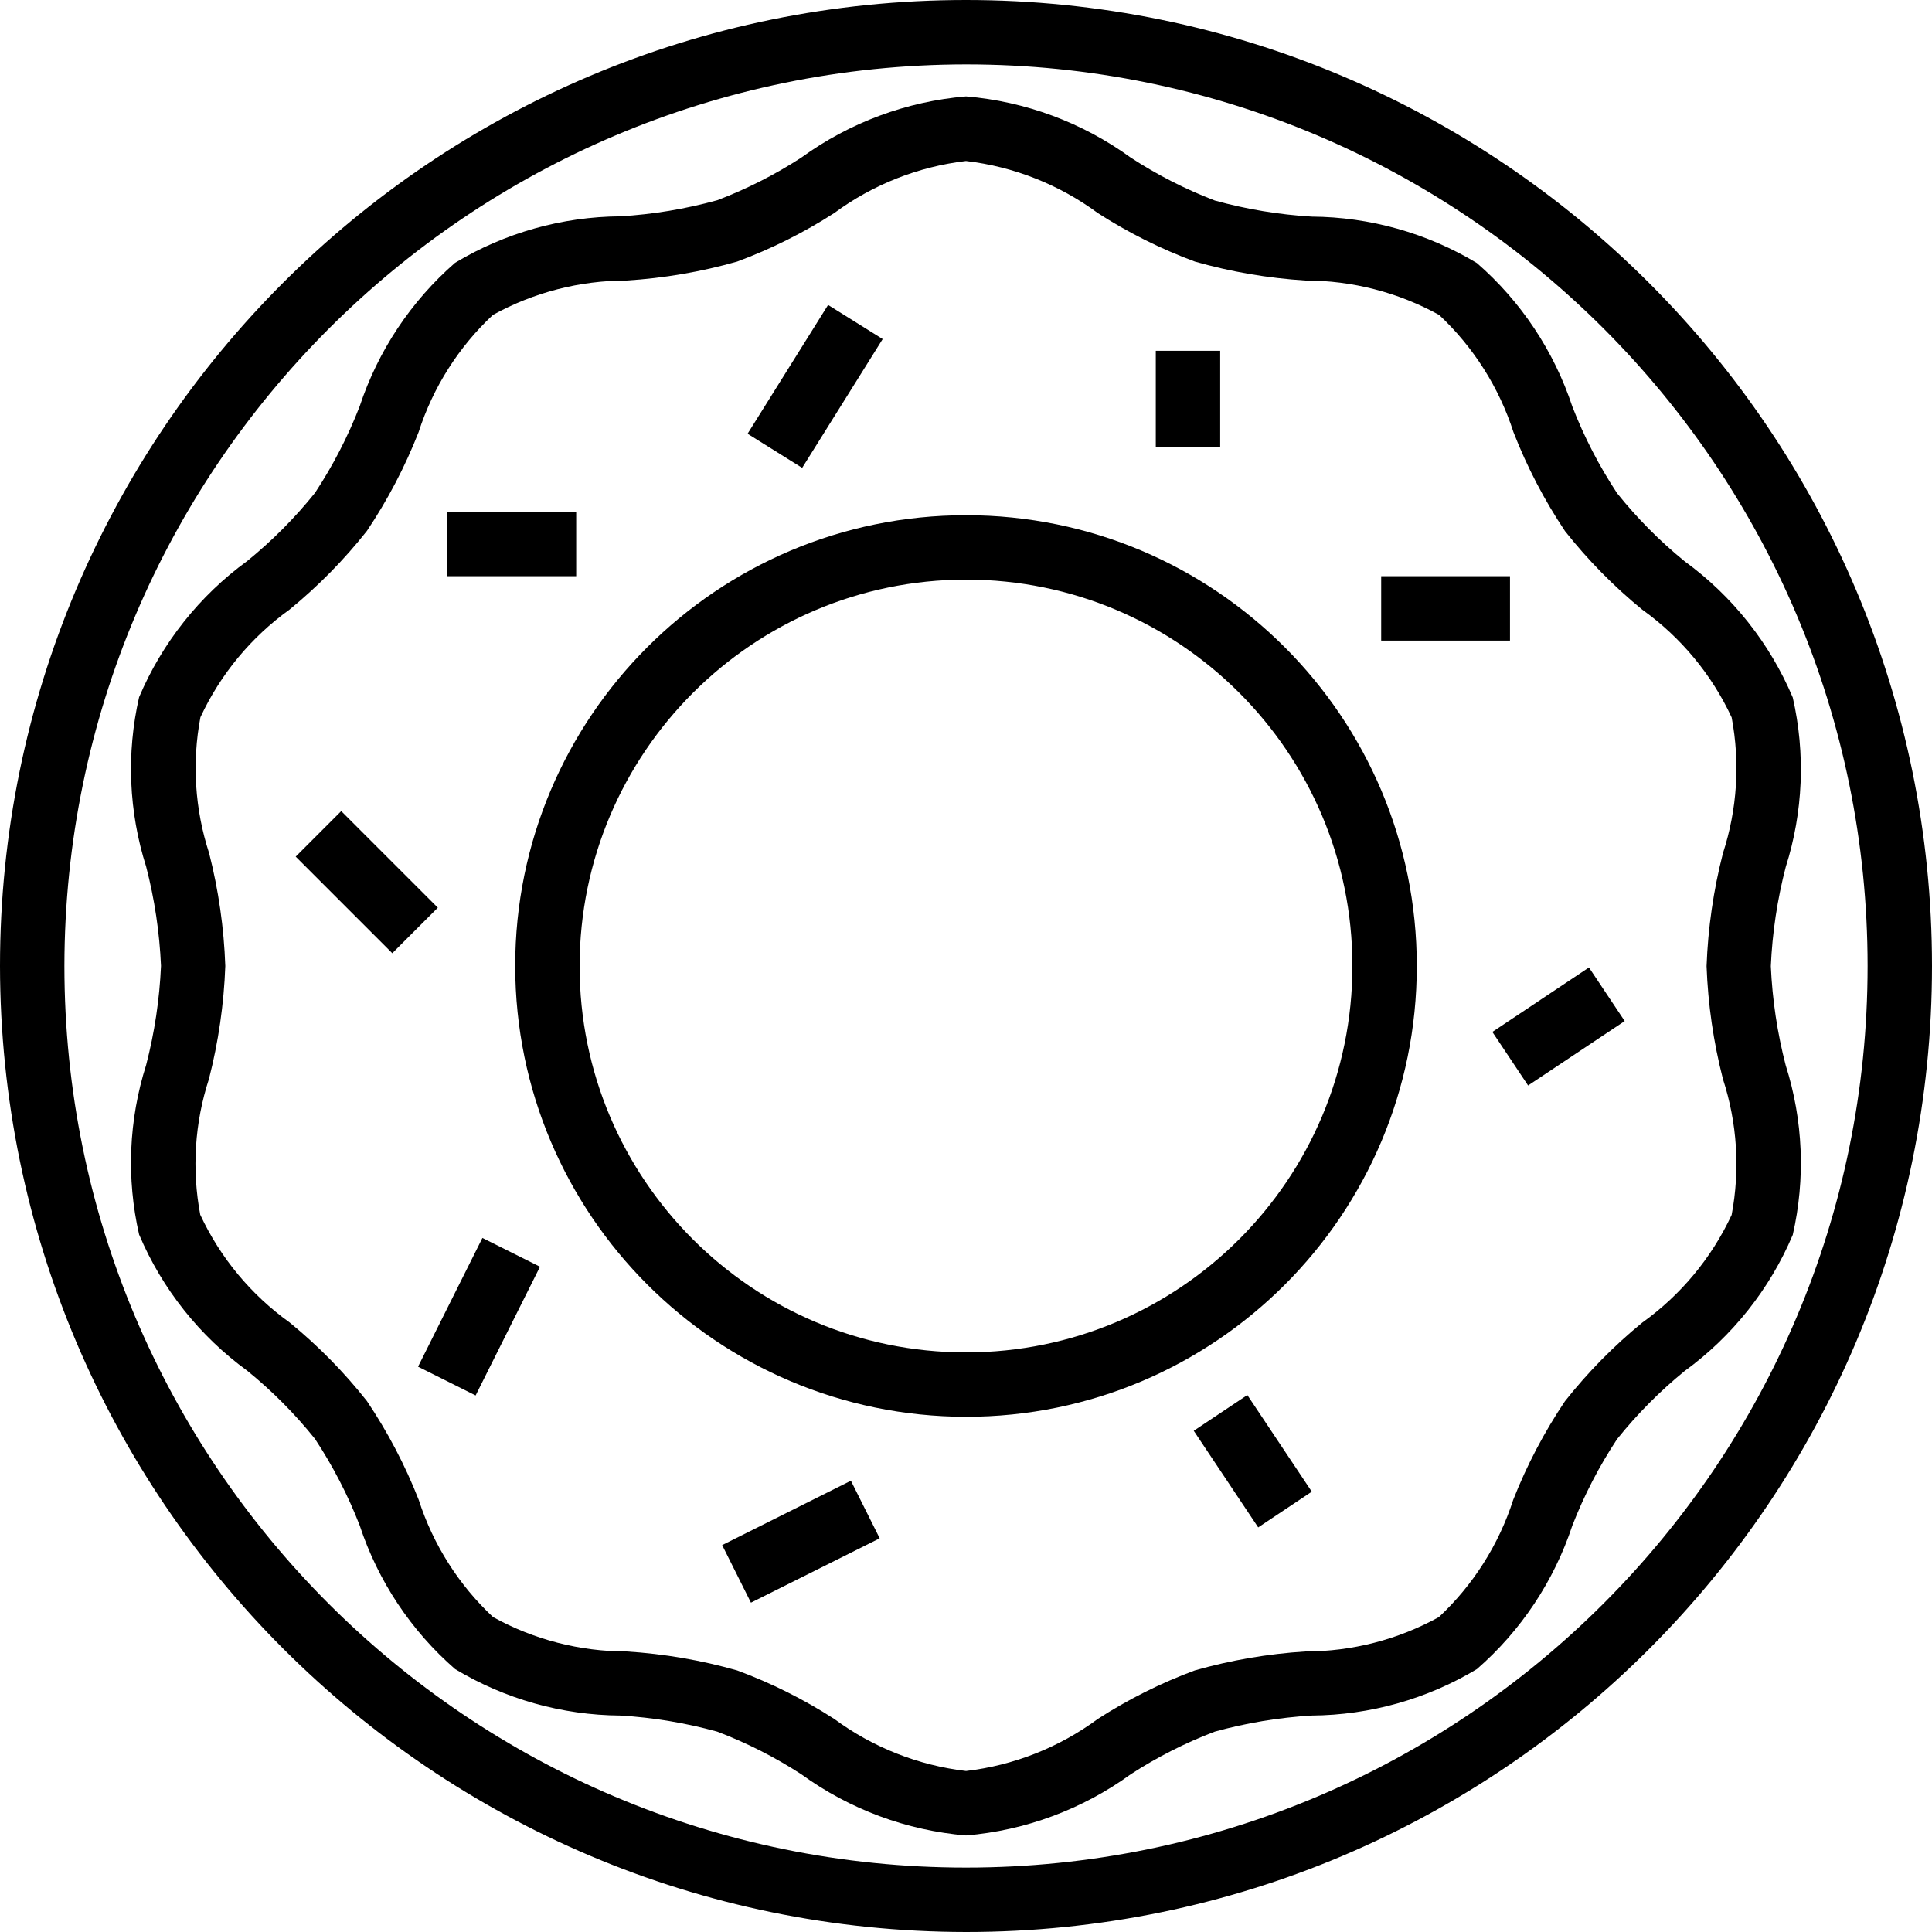 <?xml version="1.0" encoding="iso-8859-1"?>
<!-- Generator: Adobe Illustrator 19.0.0, SVG Export Plug-In . SVG Version: 6.00 Build 0)  -->
<svg version="1.1" id="Capa_1" xmlns="http://www.w3.org/2000/svg" xmlns:xlink="http://www.w3.org/1999/xlink" x="0px" y="0px"
	 viewBox="0 0 480 480" style="enable-background:new 0 0 480 480;" xml:space="preserve">
<g>
	<g>
		<path d="M240,0C107.452,0,0,107.452,0,240c0.15,132.486,107.514,239.85,240,240c132.548,0,240-107.452,240-240S372.548,0,240,0z
			 M240,464C116.288,464,16,363.712,16,240C16.137,116.345,116.345,16.137,240,16c123.712,0,224,100.288,224,224
			S363.712,464,240,464z"/>
	</g>
</g>
<g>
	<g>
		<path d="M439.96,240.04c0.367-8.321,1.608-16.579,3.704-24.64c4.329-13.63,4.931-28.171,1.744-42.112
			c-5.715-13.502-14.996-25.194-26.848-33.824c-6.183-5.032-11.815-10.707-16.8-16.928c-4.458-6.756-8.183-13.967-11.112-21.512
			c-4.561-13.8-12.751-26.119-23.712-35.664c-12.393-7.455-26.562-11.442-41.024-11.544c-8.153-0.485-16.232-1.825-24.104-4
			c-7.32-2.807-14.321-6.382-20.888-10.664c-11.997-8.707-26.148-13.964-40.92-15.2c-14.769,1.238-28.918,6.494-40.912,15.2
			c-6.566,4.259-13.565,7.809-20.88,10.592c-7.873,2.171-15.952,3.512-24.104,4c-14.464,0.106-28.635,4.093-41.032,11.544
			c-10.958,9.548-19.147,21.866-23.712,35.664c-2.927,7.542-6.649,14.751-11.104,21.504c-5,6.222-10.644,11.896-16.84,16.928
			c-11.852,8.633-21.135,20.324-26.856,33.824c-3.188,13.945-2.583,28.488,1.752,42.12c2.087,8.062,3.323,16.32,3.688,24.64
			c-0.364,8.32-1.603,16.579-3.696,24.64c-4.329,13.63-4.931,28.171-1.744,42.112c5.719,13.499,14.999,25.191,26.848,33.824
			c6.197,5.03,11.843,10.704,16.84,16.928c4.456,6.754,8.181,13.962,11.112,21.504c4.553,13.815,12.744,26.149,23.712,35.704
			c12.393,7.455,26.562,11.442,41.024,11.544c8.153,0.485,16.232,1.825,24.104,4c7.318,2.781,14.32,6.331,20.888,10.592
			c11.994,8.706,26.143,13.962,40.912,15.2c14.771-1.238,28.923-6.494,40.92-15.2c6.566-4.259,13.565-7.809,20.88-10.592
			c7.873-2.171,15.952-3.512,24.104-4c14.464-0.106,28.635-4.093,41.032-11.544c10.959-9.55,19.149-21.87,23.712-35.672
			c2.929-7.526,6.652-14.718,11.104-21.456c4.987-6.22,10.618-11.894,16.8-16.928c11.852-8.633,21.135-20.324,26.856-33.824
			c3.188-13.944,2.583-28.488-1.752-42.12C441.567,256.618,440.328,248.36,439.96,240.04z M428.064,268.096
			c3.545,10.888,4.288,22.493,2.16,33.744c-4.978,10.682-12.627,19.898-22.208,26.76c-7.085,5.795-13.523,12.34-19.2,19.52
			c-5.161,7.682-9.475,15.9-12.864,24.512c-3.578,11.117-9.93,21.139-18.456,29.12c-10.162,5.613-21.583,8.556-33.192,8.552
			c-9.3,0.581-18.51,2.161-27.472,4.712c-8.44,3.13-16.514,7.17-24.08,12.048c-9.604,7.087-20.89,11.546-32.744,12.936
			c-11.854-1.392-23.14-5.851-32.744-12.936c-7.575-4.881-15.66-8.921-24.112-12.048c-8.967-2.552-18.183-4.132-27.488-4.712
			c-11.602,0.002-23.014-2.941-33.168-8.552c-8.53-7.979-14.885-18.002-18.464-29.12c-3.387-8.628-7.706-16.861-12.88-24.552
			c-5.673-7.184-12.111-13.729-19.2-19.52c-9.58-6.86-17.227-16.077-22.2-26.76c-2.128-11.248-1.385-22.851,2.16-33.736
			c2.356-9.182,3.719-18.591,4.064-28.064c-0.333-9.466-1.682-18.87-4.024-28.048c-3.545-10.888-4.288-22.493-2.16-33.744
			c4.962-10.682,12.595-19.904,22.16-26.776c7.085-5.795,13.523-12.34,19.2-19.52c5.158-7.692,9.466-15.922,12.848-24.544
			c3.574-11.119,9.927-21.142,18.456-29.12c10.16-5.612,21.577-8.555,33.184-8.552c9.313-0.579,18.537-2.158,27.512-4.712
			c8.447-3.132,16.529-7.172,24.104-12.048c9.602-7.085,20.885-11.544,32.736-12.936c11.859,1.389,23.151,5.848,32.76,12.936
			c7.574,4.878,15.656,8.918,24.104,12.048c8.964,2.552,18.177,4.132,27.48,4.712c11.618-0.01,23.047,2.933,33.216,8.552
			c8.527,7.982,14.881,18.003,18.464,29.12c3.364,8.636,7.658,16.879,12.808,24.584c5.673,7.184,12.111,13.729,19.2,19.52
			c9.581,6.86,17.227,16.077,22.2,26.76c2.128,11.248,1.385,22.851-2.16,33.736c-2.359,9.182-3.724,18.59-4.072,28.064
			C424.34,249.506,425.705,258.914,428.064,268.096z"/>
	</g>
</g>
<g>
	<g>
		<path d="M240,128c-61.856,0-112,50.144-112,112c0.066,61.828,50.172,111.934,112,112c61.856,0,112-50.144,112-112
			S301.856,128,240,128z M240,336c-53.019,0-96-42.981-96-96c0.057-52.996,43.004-95.943,96-96v0c53.019,0,96,42.981,96,96
			C336,293.019,293.019,336,240,336z"/>
	</g>
</g>
<g>
	<g>
		<rect x="183.647" y="88.004" transform="matrix(0.53 -0.848 0.848 0.53 13.775 216.854)" width="37.736" height="15.992"/>
	</g>
</g>
<g>
	<g>
		<rect x="111.152" y="127.152" width="32" height="16"/>
	</g>
</g>
<g>
	<g>
		<rect x="83.153" y="202.213" transform="matrix(0.707 -0.707 0.707 0.707 -128.289 128.653)" width="16" height="33.944"/>
	</g>
</g>
<g>
	<g>
		<rect x="101.288" y="319.15" transform="matrix(0.447 -0.894 0.894 0.447 -226.733 287.44)" width="35.776" height="16"/>
	</g>
</g>
<g>
	<g>
		<rect x="181.265" y="375.151" transform="matrix(0.894 -0.447 0.447 0.894 -150.324 129.513)" width="35.776" height="16"/>
	</g>
</g>
<g>
	<g>
		<rect x="303.154" y="348.725" transform="matrix(0.832 -0.555 0.555 0.832 -149.181 233.588)" width="16" height="28.848"/>
	</g>
</g>
<g>
	<g>
		<rect x="372.731" y="247.155" transform="matrix(0.832 -0.555 0.555 0.832 -76.512 257.609)" width="28.848" height="16"/>
	</g>
</g>
<g>
	<g>
		<rect x="343.152" y="143.152" width="32" height="16"/>
	</g>
</g>
<g>
	<g>
		<rect x="287.152" y="87.152" width="16" height="24"/>
	</g>
</g>
<g>
</g>
<g>
</g>
<g>
</g>
<g>
</g>
<g>
</g>
<g>
</g>
<g>
</g>
<g>
</g>
<g>
</g>
<g>
</g>
<g>
</g>
<g>
</g>
<g>
</g>
<g>
</g>
<g>
</g>
</svg>
